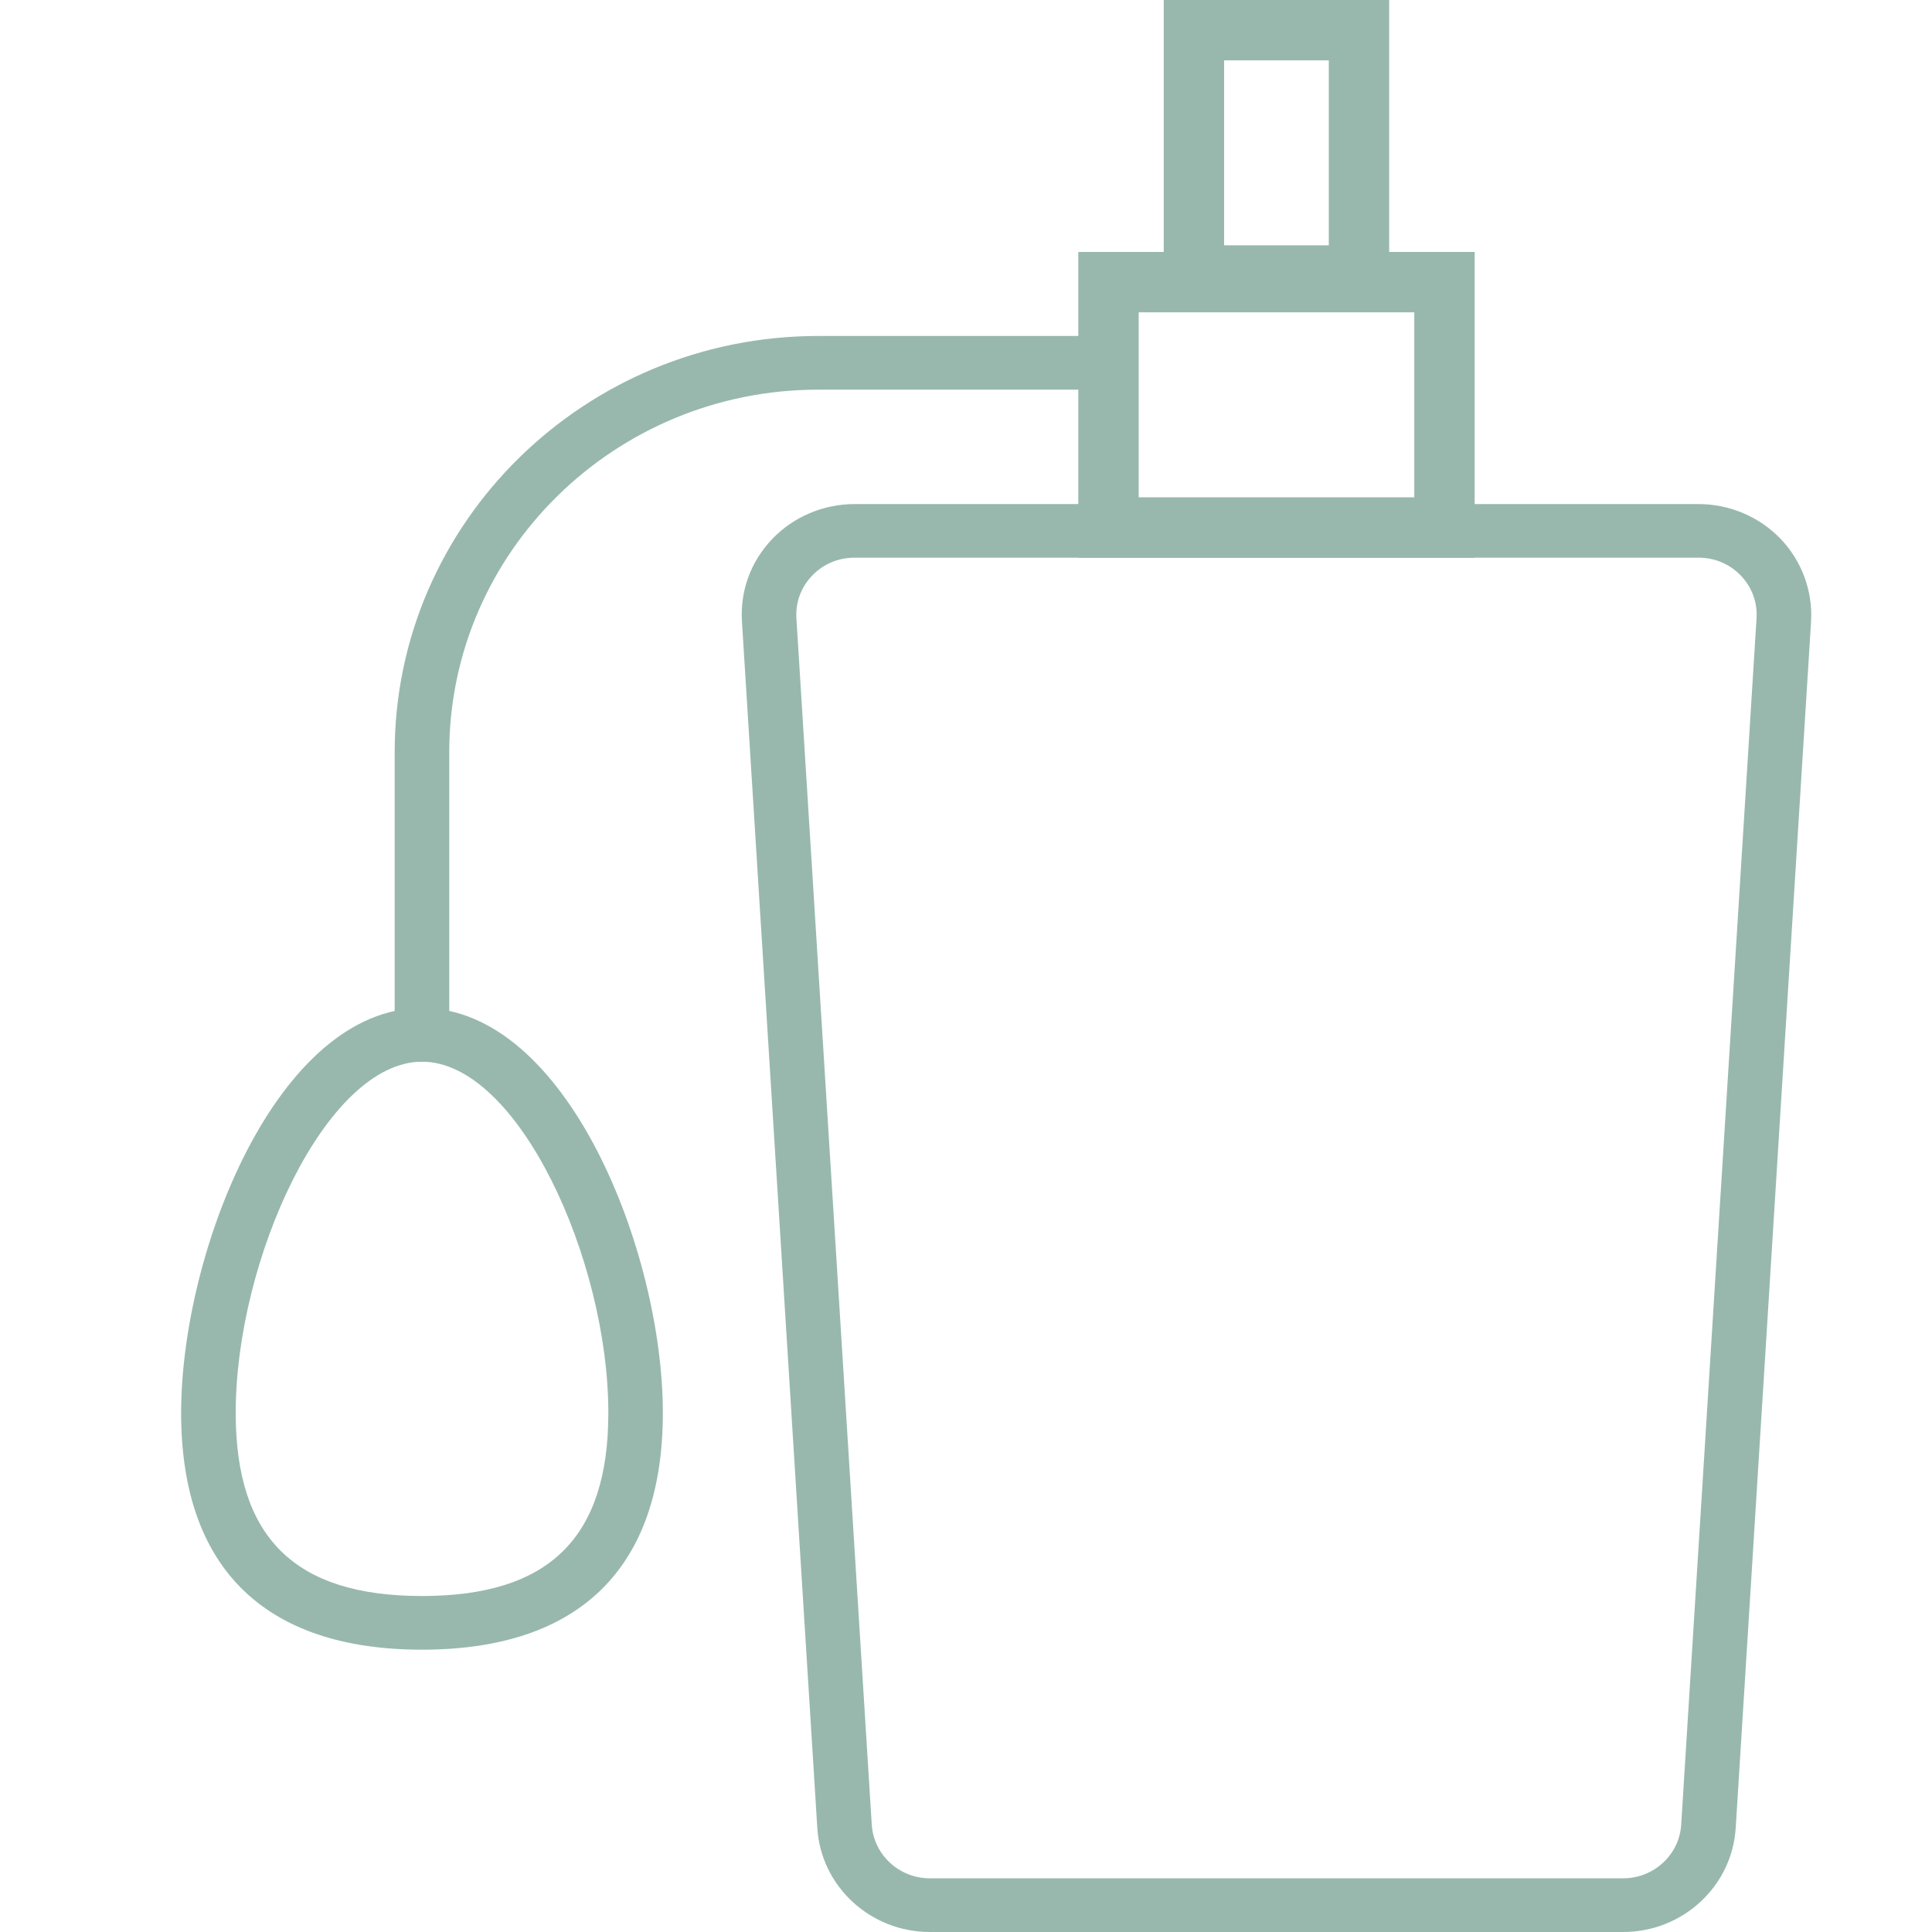 <svg width="32" height="32" viewBox="0 0 32 32" fill="none" xmlns="http://www.w3.org/2000/svg">
<path d="M14.152 8.349C13.641 8.349 13.144 8.558 12.793 8.925C12.437 9.296 12.257 9.782 12.289 10.293L13.537 30.273C13.595 31.242 14.414 32 15.402 32H26.884C27.872 32 28.691 31.242 28.749 30.273L29.997 10.293C30.027 9.79 29.843 9.291 29.492 8.925C29.14 8.558 28.646 8.349 28.133 8.349H14.152ZM13.191 10.24C13.175 9.977 13.267 9.726 13.452 9.534C13.635 9.342 13.885 9.237 14.152 9.237H28.133C28.402 9.237 28.65 9.342 28.834 9.534C29.018 9.726 29.11 9.977 29.094 10.24L27.846 30.221C27.816 30.72 27.393 31.111 26.884 31.111H15.402C14.892 31.111 14.47 30.72 14.439 30.221L13.191 10.24Z" fill="#98B8AD"/>
<path d="M23.925 4.673V8.737H18.36V4.673H23.925Z" stroke="#98B8AD"/>
<path d="M22.509 0.5V4.563H19.775V0.5H22.509Z" stroke="#98B8AD"/>
<path d="M13.551 5.565C9.684 5.565 6.537 8.659 6.537 12.46V17.14C6.537 17.386 6.74 17.585 6.99 17.585C7.24 17.585 7.441 17.386 7.441 17.14V12.46C7.441 9.149 10.182 6.454 13.551 6.454H18.312C18.562 6.454 18.765 6.255 18.765 6.01C18.765 5.765 18.562 5.565 18.312 5.565H13.551Z" fill="#98B8AD"/>
<path d="M3 23.401C3 25.967 4.379 27.324 6.99 27.324C9.601 27.324 10.979 25.967 10.979 23.401C10.979 20.732 9.388 16.696 6.99 16.696C4.591 16.696 3 20.732 3 23.401ZM3.904 23.401C3.904 20.861 5.401 17.585 6.99 17.585C8.579 17.585 10.076 20.861 10.076 23.401C10.076 25.471 9.095 26.435 6.99 26.435C4.884 26.435 3.904 25.471 3.904 23.401Z" fill="#98B8AD"/>
</svg>
